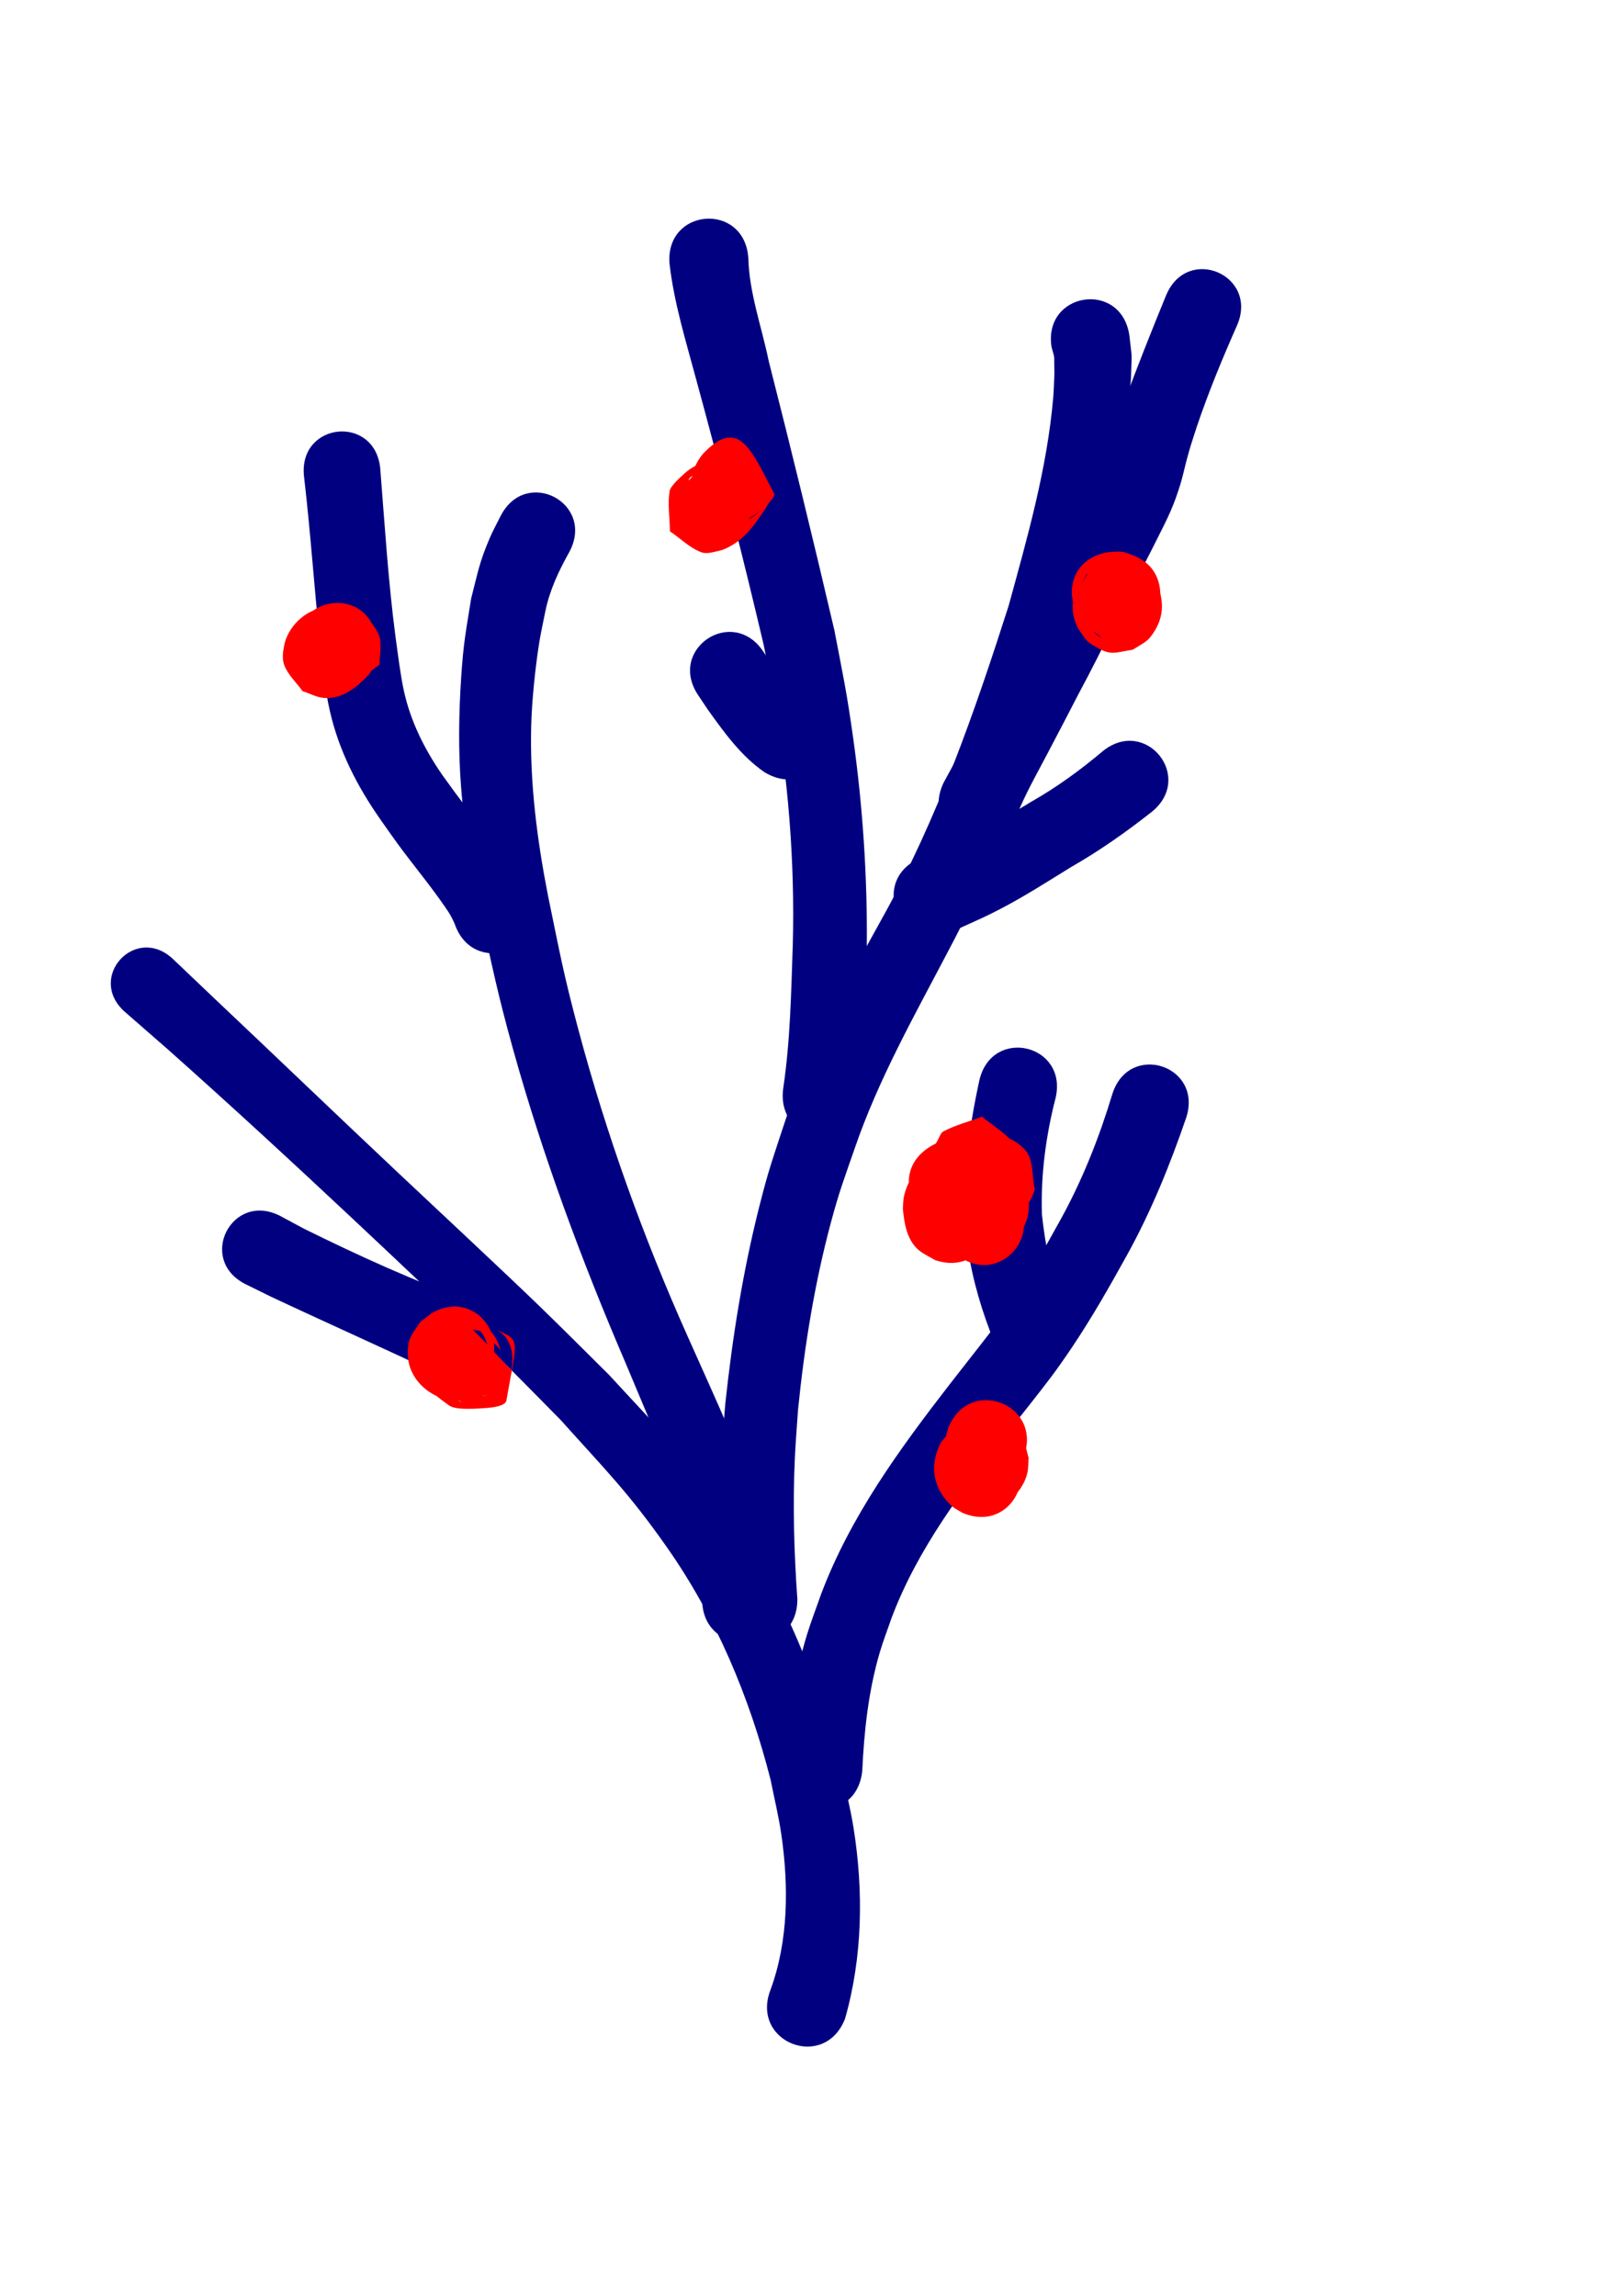 <?xml version="1.0" encoding="UTF-8" standalone="no"?>
<!-- Created with Inkscape (http://www.inkscape.org/) -->

<svg
   width="210mm"
   height="297mm"
   viewBox="0 0 210 297"
   version="1.1"
   id="svg1"
   sodipodi:docname="pet_2.svg"
   inkscape:version="1.3 (0e150ed, 2023-07-21)"
   xmlns:inkscape="http://www.inkscape.org/namespaces/inkscape"
   xmlns:sodipodi="http://sodipodi.sourceforge.net/DTD/sodipodi-0.dtd"
   xmlns="http://www.w3.org/2000/svg"
   xmlns:svg="http://www.w3.org/2000/svg">
  <sodipodi:namedview
     id="namedview1"
     pagecolor="#ffffff"
     bordercolor="#000000"
     borderopacity="0.25"
     inkscape:showpageshadow="2"
     inkscape:pageopacity="0.0"
     inkscape:pagecheckerboard="0"
     inkscape:deskcolor="#d1d1d1"
     inkscape:document-units="mm"
     inkscape:zoom="1.0280428"
     inkscape:cx="254.36684"
     inkscape:cy="515.54274"
     inkscape:window-width="1850"
     inkscape:window-height="1016"
     inkscape:window-x="0"
     inkscape:window-y="0"
     inkscape:window-maximized="1"
     inkscape:current-layer="layer1" />
  <defs
     id="defs1" />
  <g
     inkscape:label="Layer 1"
     inkscape:groupmode="layer"
     id="layer1">
    <path
       style="fill:#000080;stroke-width:0.763;stroke-linecap:round;stroke-linejoin:round"
       id="path14"
       d="m 109.339,261.154 c 2.284,-8.007 2.404,-16.554 1.091,-24.751 -0.429,-2.681 -1.124,-5.313 -1.686,-7.97 -3.134,-11.82 -7.829,-23.157 -14.99,-33.133 -5.143,-7.165 -8.906,-10.854 -14.909,-17.394 -2.96,-2.926 -5.89,-5.883 -8.88,-8.778 -4.618,-4.471 -13.852,-13.078 -18.523,-17.475 -7.94,-7.475 -15.804,-15.03 -23.733,-22.517 -1.799,-1.712 -3.598,-3.425 -5.397,-5.137 -4.833,-4.407 -11.065,2.429 -6.232,6.835 v 0 c 1.865,1.628 3.73,3.256 5.595,4.884 8.125,7.225 16.11,14.586 24.041,22.024 4.068,3.815 14.273,13.421 18.29,17.36 2.87,2.814 5.666,5.703 8.5,8.554 5.815,6.487 8.782,9.39 13.72,16.411 6.418,9.127 10.743,19.43 13.49,30.21 0.459,2.339 1.034,4.657 1.376,7.016 0.964,6.643 0.94,13.751 -1.392,20.113 -2.65,6.816 6.989,10.563 9.639,3.747 z" />
    <path
       style="fill:#000080;stroke-width:0.763;stroke-linecap:round;stroke-linejoin:round"
       id="path15"
       d="m 101.264,206.892 c -0.092,-0.676 -0.153,-1.356 -0.276,-2.027 -0.455,-2.482 -1.149,-5.046 -1.915,-7.429 -2.717,-8.449 -6.502,-16.465 -10.101,-24.561 -5.735,-12.817 -10.494,-26.055 -14.122,-39.621 -1.992,-7.447 -2.423,-10.043 -3.961,-17.466 -1.397,-7.168 -2.331,-14.415 -2.161,-21.73 0.076,-3.273 0.508,-7.525 1.024,-10.802 0.219,-1.393 0.537,-2.77 0.805,-4.154 0.573,-2.799 1.765,-5.304 3.148,-7.766 3.275,-6.297 -5.629,-10.929 -8.905,-4.632 v 0 c -0.485,0.983 -1.026,1.94 -1.454,2.949 -1.352,3.193 -1.491,4.308 -2.382,7.77 -0.715,4.501 -0.991,5.623 -1.302,10.352 -0.302,4.605 -0.367,9.345 -0.011,13.946 0.468,6.046 1.335,9.961 2.414,15.961 1.629,7.349 2.274,10.707 4.323,18.066 3.86,13.863 8.88,27.364 14.555,40.579 4.073,9.821 8.824,19.854 9.906,30.566 0,7.365 10.415,7.365 10.415,0 z" />
    <path
       style="fill:#000080;stroke-width:0.763;stroke-linecap:round;stroke-linejoin:round"
       id="path16"
       d="m 103.171,206.882 c -0.436,-6.138 -0.61,-12.28 -0.317,-18.431 0.097,-2.038 0.271,-4.071 0.406,-6.107 0.821,-8.128 2.122,-16.231 4.234,-24.131 1.092,-4.083 1.708,-5.644 3.065,-9.563 3.079,-9.008 7.781,-17.305 12.179,-25.705 7.043,-13.244 11.892,-27.489 16.508,-41.716 2.707,-9.394 5.564,-18.858 6.757,-28.596 0.15,-1.222 0.222,-2.452 0.333,-3.678 0.103,-3.866 0.189,-1.987 -0.217,-5.638 -1.124,-7.112 -11.181,-5.522 -10.057,1.59 v 0 c 0.496,1.8 0.282,0.699 0.369,3.344 -0.05,1.03 -0.061,2.063 -0.148,3.09 -0.781,9.214 -3.351,18.192 -5.788,27.068 -4.39,13.714 -9.154,27.387 -16.158,40.024 -4.839,8.78 -9.831,17.554 -12.931,27.14 -1.516,4.633 -1.924,5.626 -3.149,10.461 -2.13,8.409 -3.498,16.992 -4.416,25.613 -0.486,5.969 -0.585,6.438 -0.829,12.243 -0.16,3.795 -0.059,7.571 -0.149,11.363 -0.013,0.543 -0.054,1.086 -0.081,1.629 0,7.346 10.389,7.346 10.389,0 z" />
    <path
       style="fill:#000080;stroke-width:0.763;stroke-linecap:round;stroke-linejoin:round"
       id="path17"
       d="m 111.662,142.206 c 0.452,-6.583 0.45,-13.187 0.496,-19.782 0.075,-8.977 -0.513,-17.948 -1.752,-26.839 -0.851,-6.11 -1.294,-8.023 -2.444,-14.043 C 105.247,69.901 102.415,58.283 99.462,46.7 98.554,42.262 96.921,37.861 96.821,33.292 96.235,26.087 86.045,26.915 86.631,34.121 v 0 c 0.591,5.131 2.14,10.072 3.471,15.049 3.093,11.33 5.998,22.716 8.686,34.149 0.431,2.194 0.904,4.381 1.293,6.583 1.885,10.667 2.787,21.493 2.496,32.327 -0.21,6.188 -0.32,12.408 -1.232,18.543 -1.014,7.295 9.303,8.73 10.317,1.434 z" />
    <path
       style="fill:#000080;stroke-width:0.763;stroke-linecap:round;stroke-linejoin:round"
       id="path18"
       d="m 131.463,105.785 c 0.185,-0.466 0.351,-0.94 0.554,-1.399 1.069,-2.42 2.389,-4.753 3.616,-7.093 2.406,-4.587 1.428,-2.715 3.885,-7.454 3.301,-6.128 6.218,-12.454 9.449,-18.617 1.088,-2.22 2.311,-4.397 3.148,-6.733 1.034,-2.884 0.923,-3.278 1.775,-6.242 0.293,-1.021 0.641,-2.026 0.961,-3.038 1.511,-4.475 3.317,-8.839 5.228,-13.154 2.764,-6.486 -6.408,-10.395 -9.172,-3.909 v 0 c -1.904,4.638 -3.756,9.298 -5.493,14.002 -0.388,1.171 -0.802,2.335 -1.165,3.514 -0.656,2.129 -0.727,2.93 -1.455,4.921 -0.766,2.097 -1.853,4.059 -2.79,6.08 -3.068,6.201 -5.871,12.533 -9.145,18.632 -2.843,5.348 -5.868,10.593 -8.745,15.92 -3.231,6.61 6.117,11.18 9.348,4.57 z" />
    <path
       style="fill:#000080;stroke-width:0.763;stroke-linecap:round;stroke-linejoin:round"
       id="path19"
       d="m 111.567,229.072 c 0.243,-5.129 0.792,-10.254 2.235,-15.202 0.448,-1.537 1.033,-3.03 1.55,-4.545 3.404,-9.034 9.259,-16.712 15.185,-24.208 0.89,-1.125 1.786,-2.246 2.67,-3.376 2.285,-2.918 3.305,-4.188 5.403,-7.3 2.628,-3.9 4.94,-7.972 7.216,-12.081 3.133,-5.669 5.563,-11.669 7.662,-17.785 2.184,-6.751 -7.364,-9.841 -9.548,-3.089 v 0 c -1.686,5.592 -3.828,11.029 -6.643,16.16 -2.093,3.795 -4.211,7.561 -6.639,11.157 -2.052,3.038 -2.872,3.997 -5.135,6.898 -0.887,1.138 -1.776,2.274 -2.665,3.411 -6.501,8.397 -12.811,17.058 -16.603,27.077 -0.618,1.776 -1.305,3.529 -1.854,5.328 -1.647,5.396 -2.416,10.976 -3.166,16.546 -0.714,7.306 9.619,8.315 10.332,1.009 z" />
    <path
       style="fill:#000080;stroke-width:0.763;stroke-linecap:round;stroke-linejoin:round"
       id="path20"
       d="m 138.005,169.17 c -1.956,-3.746 -2.745,-7.92 -3.194,-12.081 -0.157,-5.069 0.505,-10.131 1.768,-15.033 1.643,-6.968 -8.212,-9.291 -9.854,-2.323 v 0 c -1.322,6.054 -2.163,12.258 -1.881,18.466 0.12,1.048 0.204,2.101 0.359,3.145 0.637,4.287 1.88,8.469 3.532,12.469 3.283,6.555 12.554,1.912 9.271,-4.643 z" />
    <path
       style="fill:#000080;stroke-width:0.763;stroke-linecap:round;stroke-linejoin:round"
       id="path21"
       d="m 104.327,90.97 c -1.838,-1.312 -3.189,-3.247 -4.494,-5.057 -0.355,-0.539 -0.71,-1.078 -1.065,-1.617 -3.971,-5.973 -12.418,-0.358 -8.448,5.615 v 0 c 0.428,0.638 0.855,1.276 1.283,1.915 2.115,2.953 4.295,5.991 7.325,8.078 6.317,3.818 11.717,-5.116 5.399,-8.934 z" />
    <path
       style="fill:#000080;stroke-width:0.763;stroke-linecap:round;stroke-linejoin:round"
       id="path22"
       d="m 68.668,116.14 c -0.334,-0.644 -0.625,-1.312 -1.001,-1.933 -1.279,-2.109 -2.277,-3.229 -3.835,-5.209 -2.263,-2.877 -4.481,-5.761 -6.604,-8.744 C 54.93,96.933 53.125,93.332 52.258,89.371 51.805,87.298 51.448,84.357 51.167,82.321 50.221,75.106 49.777,67.84 49.198,60.59 48.512,53.61 38.641,54.581 39.328,61.561 v 0 c 0.862,7.319 1.338,14.674 2.123,22.002 0.352,2.97 0.574,5.552 1.241,8.466 1.163,5.079 3.522,9.687 6.497,13.937 0.767,1.081 1.517,2.176 2.302,3.245 1.99,2.711 4.162,5.303 6.068,8.076 0.792,1.153 0.808,1.244 1.26,2.194 2.362,6.964 12.211,3.624 9.849,-3.34 z" />
    <path
       style="fill:#000080;stroke-width:0.763;stroke-linecap:round;stroke-linejoin:round"
       id="path23"
       d="m 61.299,168.49 c -7.548,-2.694 -14.856,-6.016 -22.033,-9.569 -1.008,-0.542 -2.017,-1.084 -3.025,-1.626 -6.228,-3.199 -10.753,5.608 -4.525,8.808 v 0 c 1.101,0.542 2.202,1.083 3.303,1.625 7.345,3.453 14.761,6.747 22.091,10.23 6.695,2.962 10.884,-6.506 4.189,-9.468 z" />
    <path
       style="fill:#000080;stroke-width:0.763;stroke-linecap:round;stroke-linejoin:round"
       id="path24"
       d="m 123.069,120.589 c 0.483,-0.224 0.964,-0.451 1.448,-0.673 2.04,-0.932 2.838,-1.243 4.947,-2.343 3.151,-1.643 6.138,-3.566 9.161,-5.427 3.663,-2.095 7.107,-4.524 10.417,-7.132 5.539,-4.497 -0.821,-12.33 -6.36,-7.833 v 0 c -2.88,2.426 -5.923,4.647 -9.203,6.511 -4.591,2.761 -9.127,5.69 -14.295,7.275 -6.804,2.746 -2.92,12.369 3.884,9.623 z" />
    <path
       style="fill:#ff0000;stroke-width:0.763;stroke-linecap:round;stroke-linejoin:round"
       id="path25"
       d="m 54.61,177.029 c 0.48,2.312 0.617,2.726 3.466,4.771 0.734,0.526 2.267,0.448 3.207,0.445 0.941,-0.081 4.056,-0.03 4.24,-1.076 1.432,-8.174 1.88,-7.699 -1.373,-9.187 1.999,0.945 2.435,3.263 1.994,5.258 -2.184,-2.22 -4.161,-4.664 -6.551,-6.66 -0.257,-0.215 -0.608,0.286 -0.925,0.396 -0.032,0.011 -0.123,0.051 -0.098,0.029 0.167,-0.142 0.428,-0.102 0.645,-0.136 0.347,0.039 0.702,0.03 1.04,0.116 1.478,0.373 2.661,1.826 2.853,3.33 0.102,0.799 -0.032,1.627 -0.246,2.404 -0.136,0.49 -0.521,0.875 -0.781,1.312 -0.366,0.308 -0.732,0.616 -1.098,0.924 6.429,-3.611 1.323,-12.703 -5.106,-9.092 v 0 c -0.491,0.378 -0.981,0.756 -1.472,1.134 -1.165,1.743 -1.787,2.165 -1.606,4.641 0.172,2.351 2.007,4.354 4.137,5.139 0.626,0.23 1.303,0.284 1.954,0.426 0.497,-0.018 0.996,-0.002 1.49,-0.053 0.925,-0.095 1.749,-0.426 2.62,-0.71 0.16,-0.052 -0.314,0.12 -0.472,0.18 -2.104,-2.243 -4.208,-4.487 -6.312,-6.73 -0.225,0.878 -0.451,1.663 -0.258,2.663 0.484,2.505 1.813,3.756 3.861,4.874 -2.752,-1.25 -2.05,-0.873 -0.461,-8.731 0.158,-0.781 1.479,-0.595 2.226,-0.87 0.019,-0.007 0.07,0.025 0.051,0.031 -0.108,0.035 -0.454,0.058 -0.565,0.068 0.344,0.267 0.925,0.095 1.246,0.389 2.924,2.667 2.31,1.844 2.665,3.598 0.042,0.208 -0.173,-1 -0.082,-0.633 -1.239,-7.276 -11.529,-5.524 -10.29,1.753 z" />
    <path
       style="fill:#ff0000;stroke-width:0.763;stroke-linecap:round;stroke-linejoin:round"
       id="path26"
       d="m 39.346,81.05 c 0.717,-0.864 1.312,-1.204 2.814,-1.177 0.852,0.015 1.646,0.442 2.469,0.663 0.74,0.943 1.697,1.749 2.219,2.828 0.297,0.614 0.222,1.365 0.137,2.042 -0.11,0.869 -0.723,2.17 -1.556,2.662 -0.282,0.167 -0.586,0.293 -0.879,0.439 -0.48,0.07 -0.954,0.221 -1.439,0.209 -1.221,-0.029 -2.541,-0.667 -3.242,-1.687 -0.286,-0.417 -0.62,-0.849 -0.694,-1.349 -0.152,-1.027 0.021,-2.076 0.032,-3.114 1.714,-1.171 3.137,-2.978 5.142,-3.514 1.394,-0.372 3.539,1.249 4.137,2.596 0.106,0.238 0.179,0.49 0.268,0.735 -1.607,-7.187 -11.771,-4.914 -10.164,2.273 v 0 c 0.126,0.41 0.222,0.83 0.378,1.229 0.227,0.578 0.946,1.812 1.409,2.102 1.05,0.656 2.182,1.792 3.389,1.517 2.074,-0.472 3.555,-2.336 5.333,-3.504 0.029,-1.092 0.242,-2.195 0.088,-3.276 -0.088,-0.618 -0.459,-1.169 -0.796,-1.694 -0.959,-1.493 -2.743,-2.515 -4.5,-2.669 -0.705,-0.062 -1.412,0.106 -2.118,0.158 -0.546,0.217 -1.114,0.385 -1.638,0.65 -1.61,0.812 -2.989,2.479 -3.353,4.261 -0.178,0.871 -0.311,1.84 0.016,2.667 0.499,1.259 1.568,2.209 2.351,3.314 0.942,0.294 1.84,0.827 2.826,0.883 2.4,0.136 4.242,-1.42 5.743,-3.024 4.397,-5.92 -3.974,-12.138 -8.372,-6.218 z" />
    <path
       style="fill:#ff0000;stroke-width:0.763;stroke-linecap:round;stroke-linejoin:round"
       id="path27"
       d="m 98.989,65.368 c -0.801,0.896 -2.071,2.333 -3.244,1.683 -2.466,-1.366 -3.688,-4.264 -5.504,-6.42 -0.017,-0.021 0.048,-0.097 0.034,-0.074 -0.573,0.932 0.085,-0.057 -0.724,1.118 -0.126,0.142 -0.252,0.284 -0.377,0.425 -0.024,-0.017 -0.085,-0.025 -0.072,-0.051 0.394,-0.767 2.182,-1.163 2.748,-0.955 1.402,0.515 2.546,1.564 3.818,2.345 0.377,4.073 1.104,3.504 -0.23,5.522 5.464,-4.846 -1.389,-12.573 -6.853,-7.727 v 0 c -0.542,0.509 -1.839,1.629 -1.946,2.297 -0.273,1.713 0.027,3.469 0.04,5.203 1.342,0.899 2.519,2.114 4.025,2.697 0.758,0.293 1.635,-0.029 2.428,-0.201 0.539,-0.117 1.038,-0.386 1.518,-0.657 1.336,-0.752 2.367,-1.904 3.257,-3.126 0.412,-0.595 1.137,-1.62 1.483,-2.226 0.268,-0.47 0.989,-0.969 0.736,-1.447 -2.832,-5.352 -4.499,-10.042 -9.184,-5.045 -4.694,5.69 3.353,12.328 8.046,6.638 z" />
    <path
       style="fill:#ff0000;stroke-width:0.763;stroke-linecap:round;stroke-linejoin:round"
       id="path28"
       d="m 130.35,154.216 c -0.664,-0.453 -1.287,-0.987 -1.87,-1.539 -0.422,-0.4 -0.991,-0.89 -1.146,-1.484 0.344,0.401 0.535,0.546 0.585,1.22 0.187,2.539 -0.604,3.886 -3.472,5.325 -1.817,0.912 -3.022,-0.007 -4.344,-0.76 -0.365,-0.34 -0.468,-0.395 -0.734,-0.767 -0.072,-0.1 -0.131,-0.209 -0.194,-0.315 -0.013,-0.022 -0.044,-0.093 -0.035,-0.069 0.053,0.133 0.096,0.27 0.166,0.395 0.233,0.417 0.494,0.818 0.741,1.227 0.306,0.32 0.611,0.64 0.917,0.96 5.54,4.86 12.413,-2.974 6.874,-7.834 v 0 c 0.19,0.218 0.379,0.436 0.569,0.655 0.151,0.28 0.302,0.56 0.453,0.84 0.011,0.02 -0.023,-0.04 -0.032,-0.061 -0.077,-0.184 -0.14,-0.375 -0.227,-0.556 -0.446,-0.931 -1.041,-1.748 -1.809,-2.444 -1.553,-1.001 -2.996,-2.283 -5.222,-1.309 -3.597,1.574 -4.695,4.345 -3.537,7.611 0.177,0.498 0.472,0.945 0.709,1.418 0.278,0.386 0.538,0.786 0.835,1.158 1.239,1.554 2.77,2.846 4.094,4.324 5.652,4.725 12.334,-3.268 6.682,-7.993 z" />
    <path
       style="fill:#ff0000;stroke-width:0.763;stroke-linecap:round;stroke-linejoin:round"
       id="path29"
       d="m 145.089,81.733 c -2.091,0.3 -4.277,-0.951 -5.017,-2.989 -0.307,-0.845 -0.325,-1.793 -0.235,-2.688 0.059,-0.59 0.447,-1.098 0.671,-1.647 0.086,-0.119 0.323,-0.487 0.258,-0.356 -1.314,2.624 -2.217,2.77 -0.527,6.419 0.42,0.907 1.525,1.294 2.245,1.987 0.121,0.117 -0.307,-0.145 -0.44,-0.249 -0.344,-0.268 -0.658,-0.574 -0.987,-0.861 -0.245,-0.392 -0.581,-0.741 -0.735,-1.177 -0.491,-1.395 -0.523,-2.746 0.225,-4.022 0.147,-0.252 0.308,-0.506 0.528,-0.697 0.453,-0.392 0.98,-0.688 1.47,-1.031 2.342,-0.458 2.495,-0.86 4.957,0.605 0.542,0.323 0.832,0.949 1.248,1.423 -3.56,-6.469 -12.71,-1.434 -9.149,5.035 v 0 c 0.47,0.573 0.789,1.315 1.411,1.719 2.671,1.738 2.92,1.271 5.565,0.841 0.609,-0.394 1.266,-0.721 1.827,-1.181 0.342,-0.281 0.61,-0.649 0.854,-1.019 1.15,-1.751 1.364,-3.507 0.745,-5.546 -0.177,-0.582 -0.6,-1.059 -0.899,-1.588 -0.417,-0.394 -0.808,-0.818 -1.252,-1.182 -0.217,-0.178 -0.906,-0.644 -0.719,-0.436 0.61,0.679 1.646,1.028 2.005,1.867 1.697,3.97 0.634,3.341 -0.568,6.014 -0.115,0.257 0.351,-0.439 0.527,-0.659 0.308,-0.672 0.813,-1.286 0.925,-2.017 0.156,-1.023 0.171,-2.116 -0.144,-3.102 -0.676,-2.118 -2.149,-3 -4.102,-3.671 -0.782,-0.268 -1.634,-0.15 -2.431,-0.083 -7.276,1.233 -5.532,11.523 1.744,10.29 z" />
    <path
       style="fill:#ff0000;stroke-width:0.763;stroke-linecap:round;stroke-linejoin:round"
       id="path30"
       d="m 130.607,157.147 c -0.138,0.106 0.273,-0.234 0.218,-0.162 -0.028,0.037 -0.069,0.064 -0.112,0.081 -0.3,0.124 -0.592,0.4 -0.912,0.343 -1.58,-0.283 -3.487,-0.205 -4.628,-1.335 -1.148,-1.138 -0.935,-3.096 -1.403,-4.643 0.195,-0.557 0.205,-0.726 0.409,-1.099 0.026,-0.048 0.135,-0.162 0.083,-0.143 -0.077,0.029 -0.117,0.116 -0.173,0.176 -0.102,0.11 -0.216,0.212 -0.302,0.336 -0.266,0.382 -0.502,0.784 -0.753,1.176 -0.561,2.251 -0.661,1.677 -0.471,3.478 0.014,0.136 0.115,0.573 0.153,0.769 0.009,0.048 0.034,0.192 0.025,0.144 -0.02,-0.111 -0.039,-0.221 -0.058,-0.332 0.005,0.092 0.01,0.183 0.015,0.275 0.606,7.354 11.006,6.497 10.4,-0.857 v 0 c -0.005,-0.035 -0.011,-0.071 -0.017,-0.106 -0.054,-0.486 -0.107,-0.951 -0.205,-1.428 -0.002,-0.011 0.003,0.023 0.004,0.034 0.044,1.446 0.086,0.586 -0.515,2.687 -0.191,0.273 -0.379,0.548 -0.574,0.819 -0.014,0.019 0.016,-0.045 0.031,-0.064 0.091,-0.114 0.191,-0.22 0.284,-0.333 0.792,-0.962 1.442,-1.877 1.796,-3.111 -0.43,-1.705 -0.1,-3.82 -1.291,-5.114 -2.621,-2.849 -5.517,-1.623 -7.923,-0.19 -6.08,4.184 -0.163,12.783 5.917,8.599 z" />
    <path
       style="fill:#ff0000;stroke-width:0.763;stroke-linecap:round;stroke-linejoin:round"
       id="path31"
       d="m 121.651,154.613 c 0.209,1.058 0.42,2.117 0.604,3.18 -0.422,-1.971 1.522,-4.221 3.303,-4.779 3.158,-0.989 3.889,-0.065 5.188,1.298 -0.108,-0.157 -0.226,-0.308 -0.325,-0.471 -0.326,-0.541 -0.604,-1.16 -0.786,-1.765 -0.095,-0.317 -0.106,-0.299 0.028,-0.232 0.4,1.825 -0.23,2.875 -1.415,4.147 -0.132,0.142 -0.617,0.472 -0.47,0.345 2.249,-1.936 1.171,-0.548 2.666,-3.243 -0.253,2.016 0.579,-2.97 0.322,-2.255 -0.129,0.358 -0.09,0.756 -0.157,1.131 -0.367,2.072 -4.064,2.399 -5.081,2.821 -3.647,-2.87 -3.992,-1.7 -4.353,-4.723 -0.022,-0.185 0.055,-0.372 0.039,-0.558 -0.006,-0.072 -0.039,0.139 -0.069,0.205 -0.051,0.113 -0.126,0.215 -0.18,0.327 -0.188,0.217 0.03,-0.134 0.074,-0.184 0.23,-0.261 0.395,-0.287 0.157,-0.223 -2.2,0.929 -3.785,2.864 -4.246,5.214 -0.097,0.494 -0.086,1.002 -0.129,1.504 0.171,1.854 0.49,3.993 1.99,5.316 0.631,0.556 1.429,0.887 2.144,1.33 6.978,2.43 10.415,-7.439 3.436,-9.869 v 0 c 1.414,0.935 2.377,1.235 2.831,2.936 2.7e-4,0.001 -0.045,0.001 -0.047,0.001 -0.003,0.149 -0.006,0.299 -0.008,0.448 -0.208,1.071 -0.541,1.776 -1.492,2.41 -0.156,0.104 -0.339,0.32 -0.509,0.241 -0.168,-0.078 0.331,-0.164 0.497,-0.246 0.945,-0.476 1.3,-0.604 2.196,-1.323 1.132,-0.908 1.97,-2.126 2.594,-3.421 0.455,-1.1 1.077,-2.629 1.081,-3.809 0.003,-0.781 0.206,-1.704 -0.265,-2.327 -1.11,-1.468 -2.802,-2.387 -4.204,-3.581 -1.657,0.63 -3.398,1.069 -4.97,1.889 -0.387,0.202 -0.515,0.707 -0.731,1.085 -0.682,1.195 -0.62,1.571 -0.973,3.085 -0.006,0.024 0.009,-0.048 0.014,-0.071 0.07,-0.27 0.14,-0.541 0.21,-0.811 2.328,-3.77 -0.62,0.604 2.21,-2.448 0.258,-0.279 -0.681,0.356 -0.962,0.611 -0.557,0.505 -1.167,0.997 -1.536,1.653 -1.117,1.987 -0.894,2.431 -0.801,4.316 0.091,0.372 0.164,0.749 0.273,1.116 0.561,1.883 1.558,3.618 2.511,5.32 1.585,2.063 2.413,3.761 6.396,2.774 2.806,-0.696 3.608,-2.846 3.835,-5.022 0.072,-0.69 -0.033,-1.309 -0.111,-1.988 -0.16,-0.869 -0.392,-1.731 -0.442,-2.616 -0.895,-7.31 -11.232,-6.045 -10.338,1.265 z" />
    <path
       style="fill:#ff0000;stroke-width:0.763;stroke-linecap:round;stroke-linejoin:round"
       id="path32"
       d="m 128.64,186.115 c 0.317,0.183 0.671,0.313 0.951,0.549 1.645,1.389 2.001,2.961 1.217,5.001 -0.157,0.408 -0.496,0.719 -0.745,1.078 -0.3,0.251 -0.672,0.63 -1.073,0.761 -0.401,0.131 -0.809,0.31 -1.23,0.297 -1.894,-0.056 -3.064,-0.467 -4.254,-2.078 -0.438,-0.594 -0.52,-1.382 -0.78,-2.072 0.016,-0.467 -0.022,-0.94 0.048,-1.402 0.3,-1.996 2.689,-4.001 4.748,-3.671 4.215,0.676 4.27,1.738 4.89,4.032 0.007,0.006 0.019,0.026 0.02,0.018 0.072,-0.446 0.001,-0.347 0.11,-0.779 0.011,-0.043 0.064,-0.166 0.057,-0.122 -0.044,0.269 -0.112,0.534 -0.168,0.802 2.627,-6.904 -7.138,-10.619 -9.764,-3.715 v 0 c -0.093,0.365 -0.204,0.727 -0.28,1.096 -0.042,0.204 -0.052,0.413 -0.075,0.62 -0.106,0.956 -0.206,1.914 -0.196,2.877 0.513,2.988 0.311,4.572 5.188,5.615 2.635,0.563 5.15,-2.236 5.629,-4.494 0.133,-0.628 0.109,-1.28 0.164,-1.919 -0.276,-0.845 -0.334,-1.796 -0.827,-2.536 -1.821,-2.732 -5.186,-3.405 -7.943,-1.83 -0.455,0.26 -0.86,0.598 -1.29,0.897 -0.461,0.556 -1.057,1.022 -1.382,1.667 -1.441,2.862 -0.876,5.762 1.403,7.942 0.415,0.397 0.961,0.631 1.442,0.946 6.772,2.929 10.914,-6.649 4.142,-9.578 z" />
  </g>
</svg>
